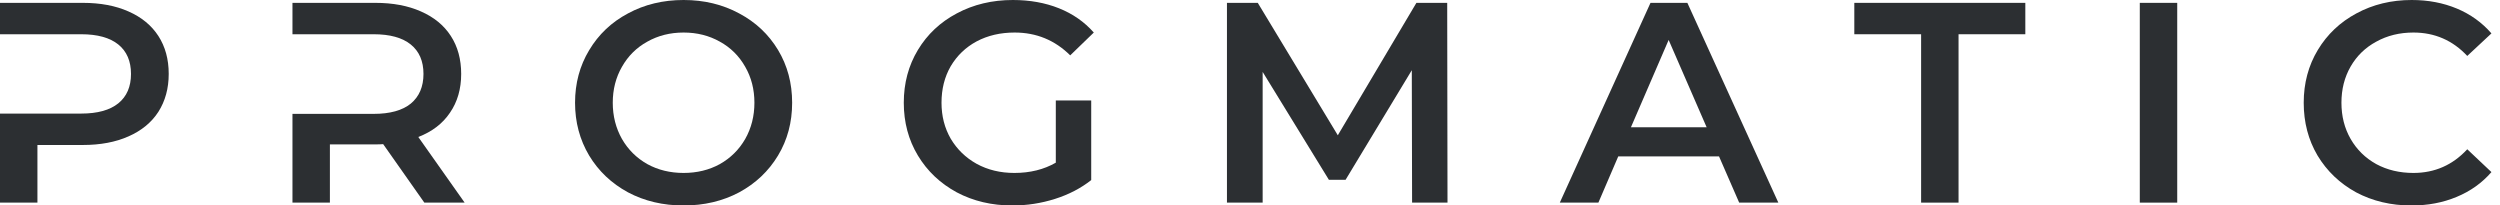 <svg width="146" height="12" viewBox="0 0 146 12" fill="none" xmlns="http://www.w3.org/2000/svg">
<path d="M4.843 0.167C5.863 0.167 6.748 0.333 7.499 0.667C8.261 1 8.844 1.478 9.248 2.1C9.651 2.722 9.853 3.461 9.853 4.317C9.853 5.161 9.651 5.9 9.248 6.533C8.844 7.156 8.261 7.633 7.499 7.967C6.748 8.3 5.863 8.467 4.843 8.467H2.186V11.833H0V0.167H4.843ZM4.742 6.633C5.694 6.633 6.417 6.433 6.911 6.033C7.404 5.633 7.65 5.061 7.65 4.317C7.65 3.572 7.404 3 6.911 2.6C6.417 2.2 5.694 2 4.742 2H0V6.633H4.742Z" fill="#2C2F32"/>
<path d="M24.781 11.833L22.377 8.417C22.276 8.428 22.125 8.433 21.923 8.433H19.266V11.833H17.08V0.167H21.923C22.943 0.167 23.828 0.333 24.579 0.667C25.342 1 25.925 1.478 26.328 2.1C26.732 2.722 26.933 3.461 26.933 4.317C26.933 5.194 26.715 5.95 26.278 6.583C25.852 7.217 25.235 7.689 24.428 8L27.135 11.833H24.781ZM24.731 4.317C24.731 3.572 24.484 3 23.991 2.6C23.498 2.2 22.775 2 21.822 2H17.08V6.65H21.822C22.775 6.65 23.498 6.45 23.991 6.05C24.484 5.639 24.731 5.061 24.731 4.317Z" fill="#2C2F32"/>
<path d="M39.922 12C38.722 12 37.64 11.744 36.676 11.233C35.712 10.711 34.956 9.994 34.406 9.083C33.857 8.161 33.583 7.133 33.583 6C33.583 4.867 33.857 3.844 34.406 2.933C34.956 2.011 35.712 1.294 36.676 0.783C37.64 0.261 38.722 0 39.922 0C41.121 0 42.203 0.261 43.167 0.783C44.131 1.294 44.887 2.006 45.437 2.917C45.986 3.828 46.261 4.856 46.261 6C46.261 7.144 45.986 8.172 45.437 9.083C44.887 9.994 44.131 10.711 43.167 11.233C42.203 11.744 41.121 12 39.922 12ZM39.922 10.1C40.706 10.1 41.412 9.928 42.04 9.583C42.668 9.228 43.161 8.739 43.52 8.117C43.879 7.483 44.058 6.778 44.058 6C44.058 5.222 43.879 4.522 43.52 3.9C43.161 3.267 42.668 2.778 42.04 2.433C41.412 2.078 40.706 1.9 39.922 1.9C39.137 1.9 38.431 2.078 37.803 2.433C37.175 2.778 36.682 3.267 36.323 3.9C35.965 4.522 35.785 5.222 35.785 6C35.785 6.778 35.965 7.483 36.323 8.117C36.682 8.739 37.175 9.228 37.803 9.583C38.431 9.928 39.137 10.1 39.922 10.1Z" fill="#2C2F32"/>
<path d="M61.659 5.867H63.727V10.517C63.122 10.994 62.416 11.361 61.608 11.617C60.801 11.872 59.972 12 59.12 12C57.921 12 56.839 11.744 55.875 11.233C54.911 10.711 54.154 9.994 53.605 9.083C53.056 8.172 52.781 7.144 52.781 6C52.781 4.856 53.056 3.828 53.605 2.917C54.154 2.006 54.911 1.294 55.875 0.783C56.85 0.261 57.943 0 59.154 0C60.14 0 61.037 0.161 61.844 0.483C62.651 0.806 63.329 1.278 63.878 1.9L62.5 3.233C61.603 2.344 60.521 1.9 59.255 1.9C58.425 1.9 57.685 2.072 57.035 2.417C56.396 2.761 55.892 3.244 55.522 3.867C55.163 4.489 54.984 5.2 54.984 6C54.984 6.778 55.163 7.478 55.522 8.1C55.892 8.722 56.396 9.211 57.035 9.567C57.685 9.922 58.419 10.1 59.238 10.1C60.157 10.1 60.964 9.9 61.659 9.5V5.867Z" fill="#2C2F32"/>
<path d="M82.466 11.833L82.449 4.1L78.582 10.5H77.607L73.739 4.2V11.833H71.654V0.167H73.454L78.128 7.9L82.718 0.167H84.517L84.534 11.833H82.466Z" fill="#2C2F32"/>
<path d="M100.391 9.133H94.506L93.346 11.833H91.093L96.389 0.167H98.542L103.855 11.833H101.568L100.391 9.133ZM99.668 7.433L97.449 2.333L95.246 7.433H99.668Z" fill="#2C2F32"/>
<path d="M112.193 2H108.292V0.167H118.279V2H114.379V11.833H112.193V2Z" fill="#2C2F32"/>
<path d="M124.964 0.167H127.15V11.833H124.964V0.167Z" fill="#2C2F32"/>
<path d="M140.826 12C139.637 12 138.561 11.744 137.597 11.233C136.644 10.711 135.893 9.994 135.344 9.083C134.806 8.172 134.537 7.144 134.537 6C134.537 4.856 134.812 3.828 135.361 2.917C135.91 2.006 136.661 1.294 137.614 0.783C138.578 0.261 139.654 0 140.842 0C141.806 0 142.686 0.167 143.482 0.5C144.278 0.833 144.951 1.317 145.5 1.95L144.088 3.267C143.236 2.356 142.188 1.9 140.943 1.9C140.136 1.9 139.413 2.078 138.774 2.433C138.135 2.778 137.637 3.261 137.278 3.883C136.919 4.506 136.74 5.211 136.74 6C136.74 6.789 136.919 7.494 137.278 8.117C137.637 8.739 138.135 9.228 138.774 9.583C139.413 9.928 140.136 10.1 140.943 10.1C142.188 10.1 143.236 9.639 144.088 8.717L145.5 10.05C144.951 10.683 144.273 11.167 143.465 11.5C142.67 11.833 141.79 12 140.826 12Z" fill="#2C2F32"/>
</svg>
